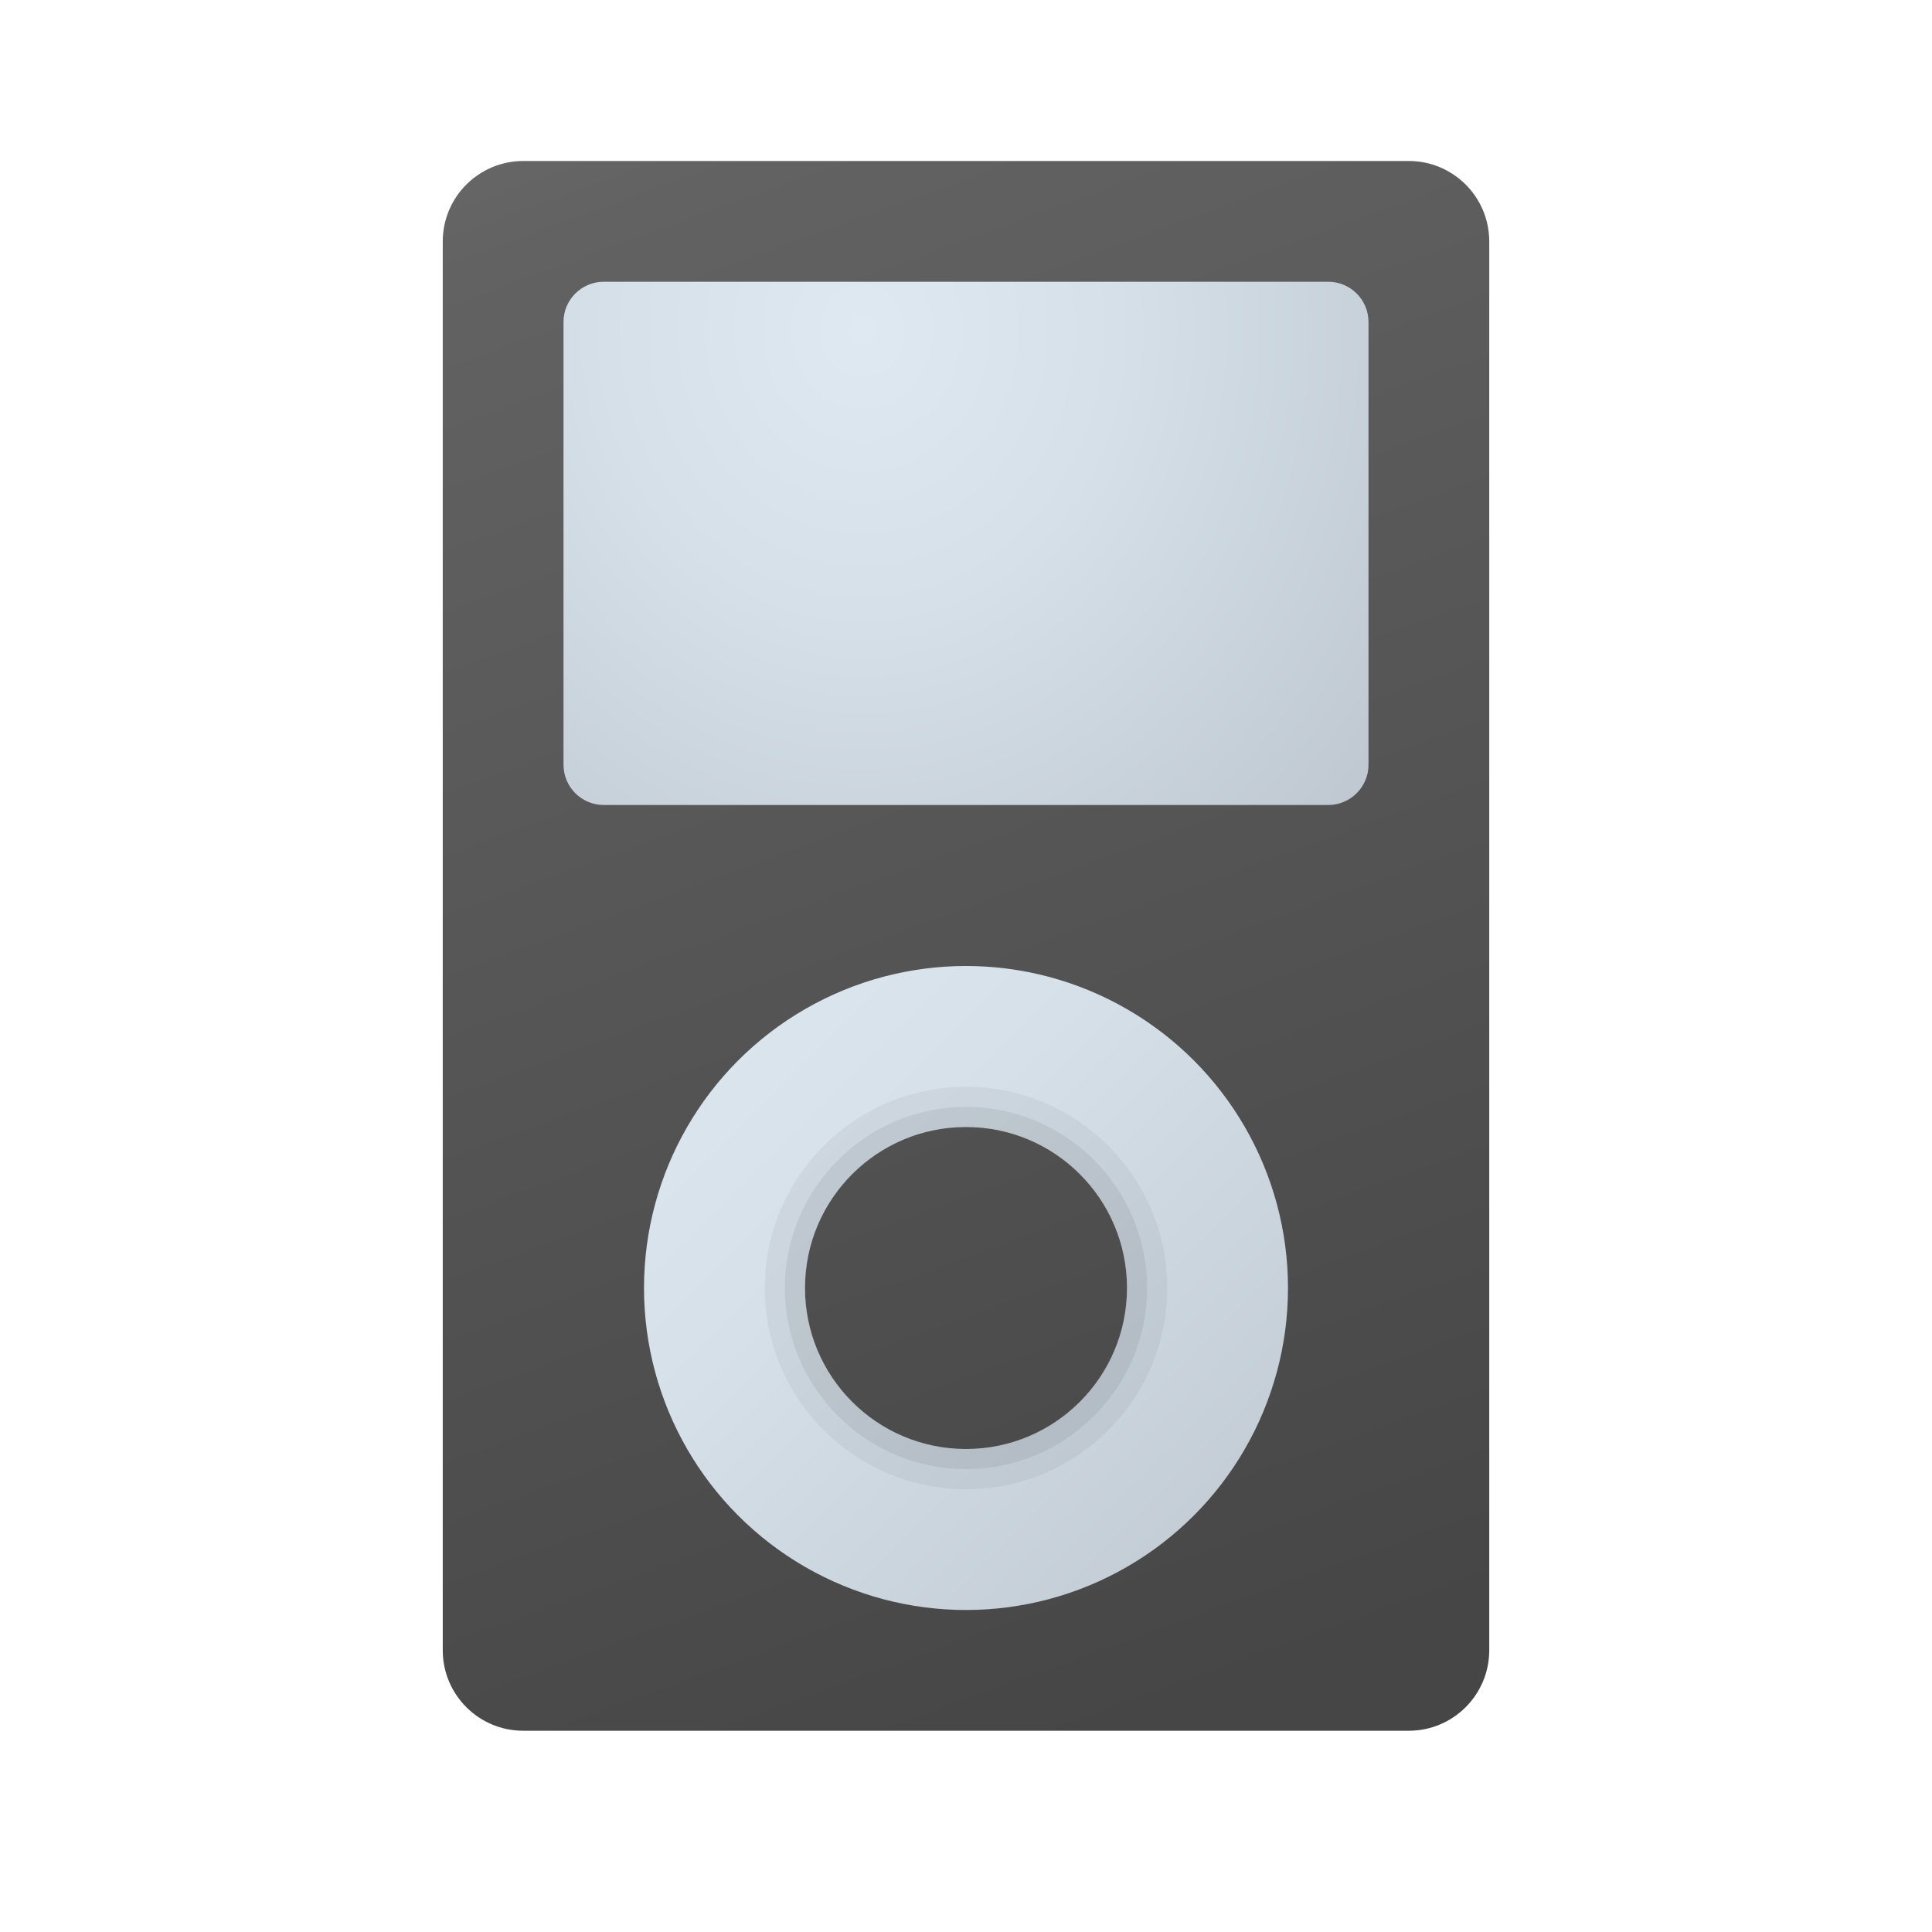 <svg xmlns="http://www.w3.org/2000/svg" viewBox="0 0 48 48"><linearGradient id="84~RB7ZqVmBTpMqAswvrra" x1="14.894" x2="32.776" y1="-1.519" y2="47.613" gradientUnits="userSpaceOnUse"><stop offset="0" stop-color="#6d6d6d"/><stop offset=".126" stop-color="#626262"/><stop offset=".886" stop-color="#464646"/><stop offset="1" stop-color="#454545"/></linearGradient><path fill="url(#84~RB7ZqVmBTpMqAswvrra)" d="M35,43H13c-1.105,0-2-0.895-2-2V6c0-1.105,0.895-2,2-2h22c1.105,0,2,0.895,2,2v35	C37,42.105,36.105,43,35,43z"/><radialGradient id="84~RB7ZqVmBTpMqAswvrrb" cx="21.163" cy="8.217" r="17.919" gradientTransform="matrix(.909 0 0 1 2.182 0)" gradientUnits="userSpaceOnUse"><stop offset="0" stop-color="#dfe9f2"/><stop offset=".391" stop-color="#d6e0e9"/><stop offset="1" stop-color="#bfc8d1"/></radialGradient><path fill="url(#84~RB7ZqVmBTpMqAswvrrb)" d="M33,20H15c-0.552,0-1-0.448-1-1V8c0-0.552,0.448-1,1-1h18c0.552,0,1,0.448,1,1v11	C34,19.552,33.552,20,33,20z"/><linearGradient id="84~RB7ZqVmBTpMqAswvrrc" x1="15.087" x2="32.2" y1="23.087" y2="40.2" gradientUnits="userSpaceOnUse"><stop offset="0" stop-color="#dfe9f2"/><stop offset=".391" stop-color="#d6e0e9"/><stop offset="1" stop-color="#bfc8d1"/></linearGradient><circle cx="24" cy="32" r="8" fill="url(#84~RB7ZqVmBTpMqAswvrrc)"/><path d="M24,28c2.209,0,4,1.791,4,4s-1.791,4-4,4s-4-1.791-4-4S21.791,28,24,28 M24,27c-2.757,0-5,2.243-5,5s2.243,5,5,5 s5-2.243,5-5S26.757,27,24,27L24,27z" opacity=".05"/><path d="M24,28c2.209,0,4,1.791,4,4s-1.791,4-4,4s-4-1.791-4-4S21.791,28,24,28 M24,27.5c-2.481,0-4.5,2.019-4.5,4.5 s2.019,4.5,4.5,4.5s4.5-2.019,4.5-4.5S26.481,27.5,24,27.5L24,27.5z" opacity=".07"/><linearGradient id="84~RB7ZqVmBTpMqAswvrrd" x1="12.207" x2="29.825" y1="-.401" y2="48.004" gradientUnits="userSpaceOnUse"><stop offset="0" stop-color="#6d6d6d"/><stop offset=".126" stop-color="#626262"/><stop offset=".886" stop-color="#464646"/><stop offset="1" stop-color="#454545"/></linearGradient><circle cx="24" cy="32" r="4" fill="url(#84~RB7ZqVmBTpMqAswvrrd)"/></svg>